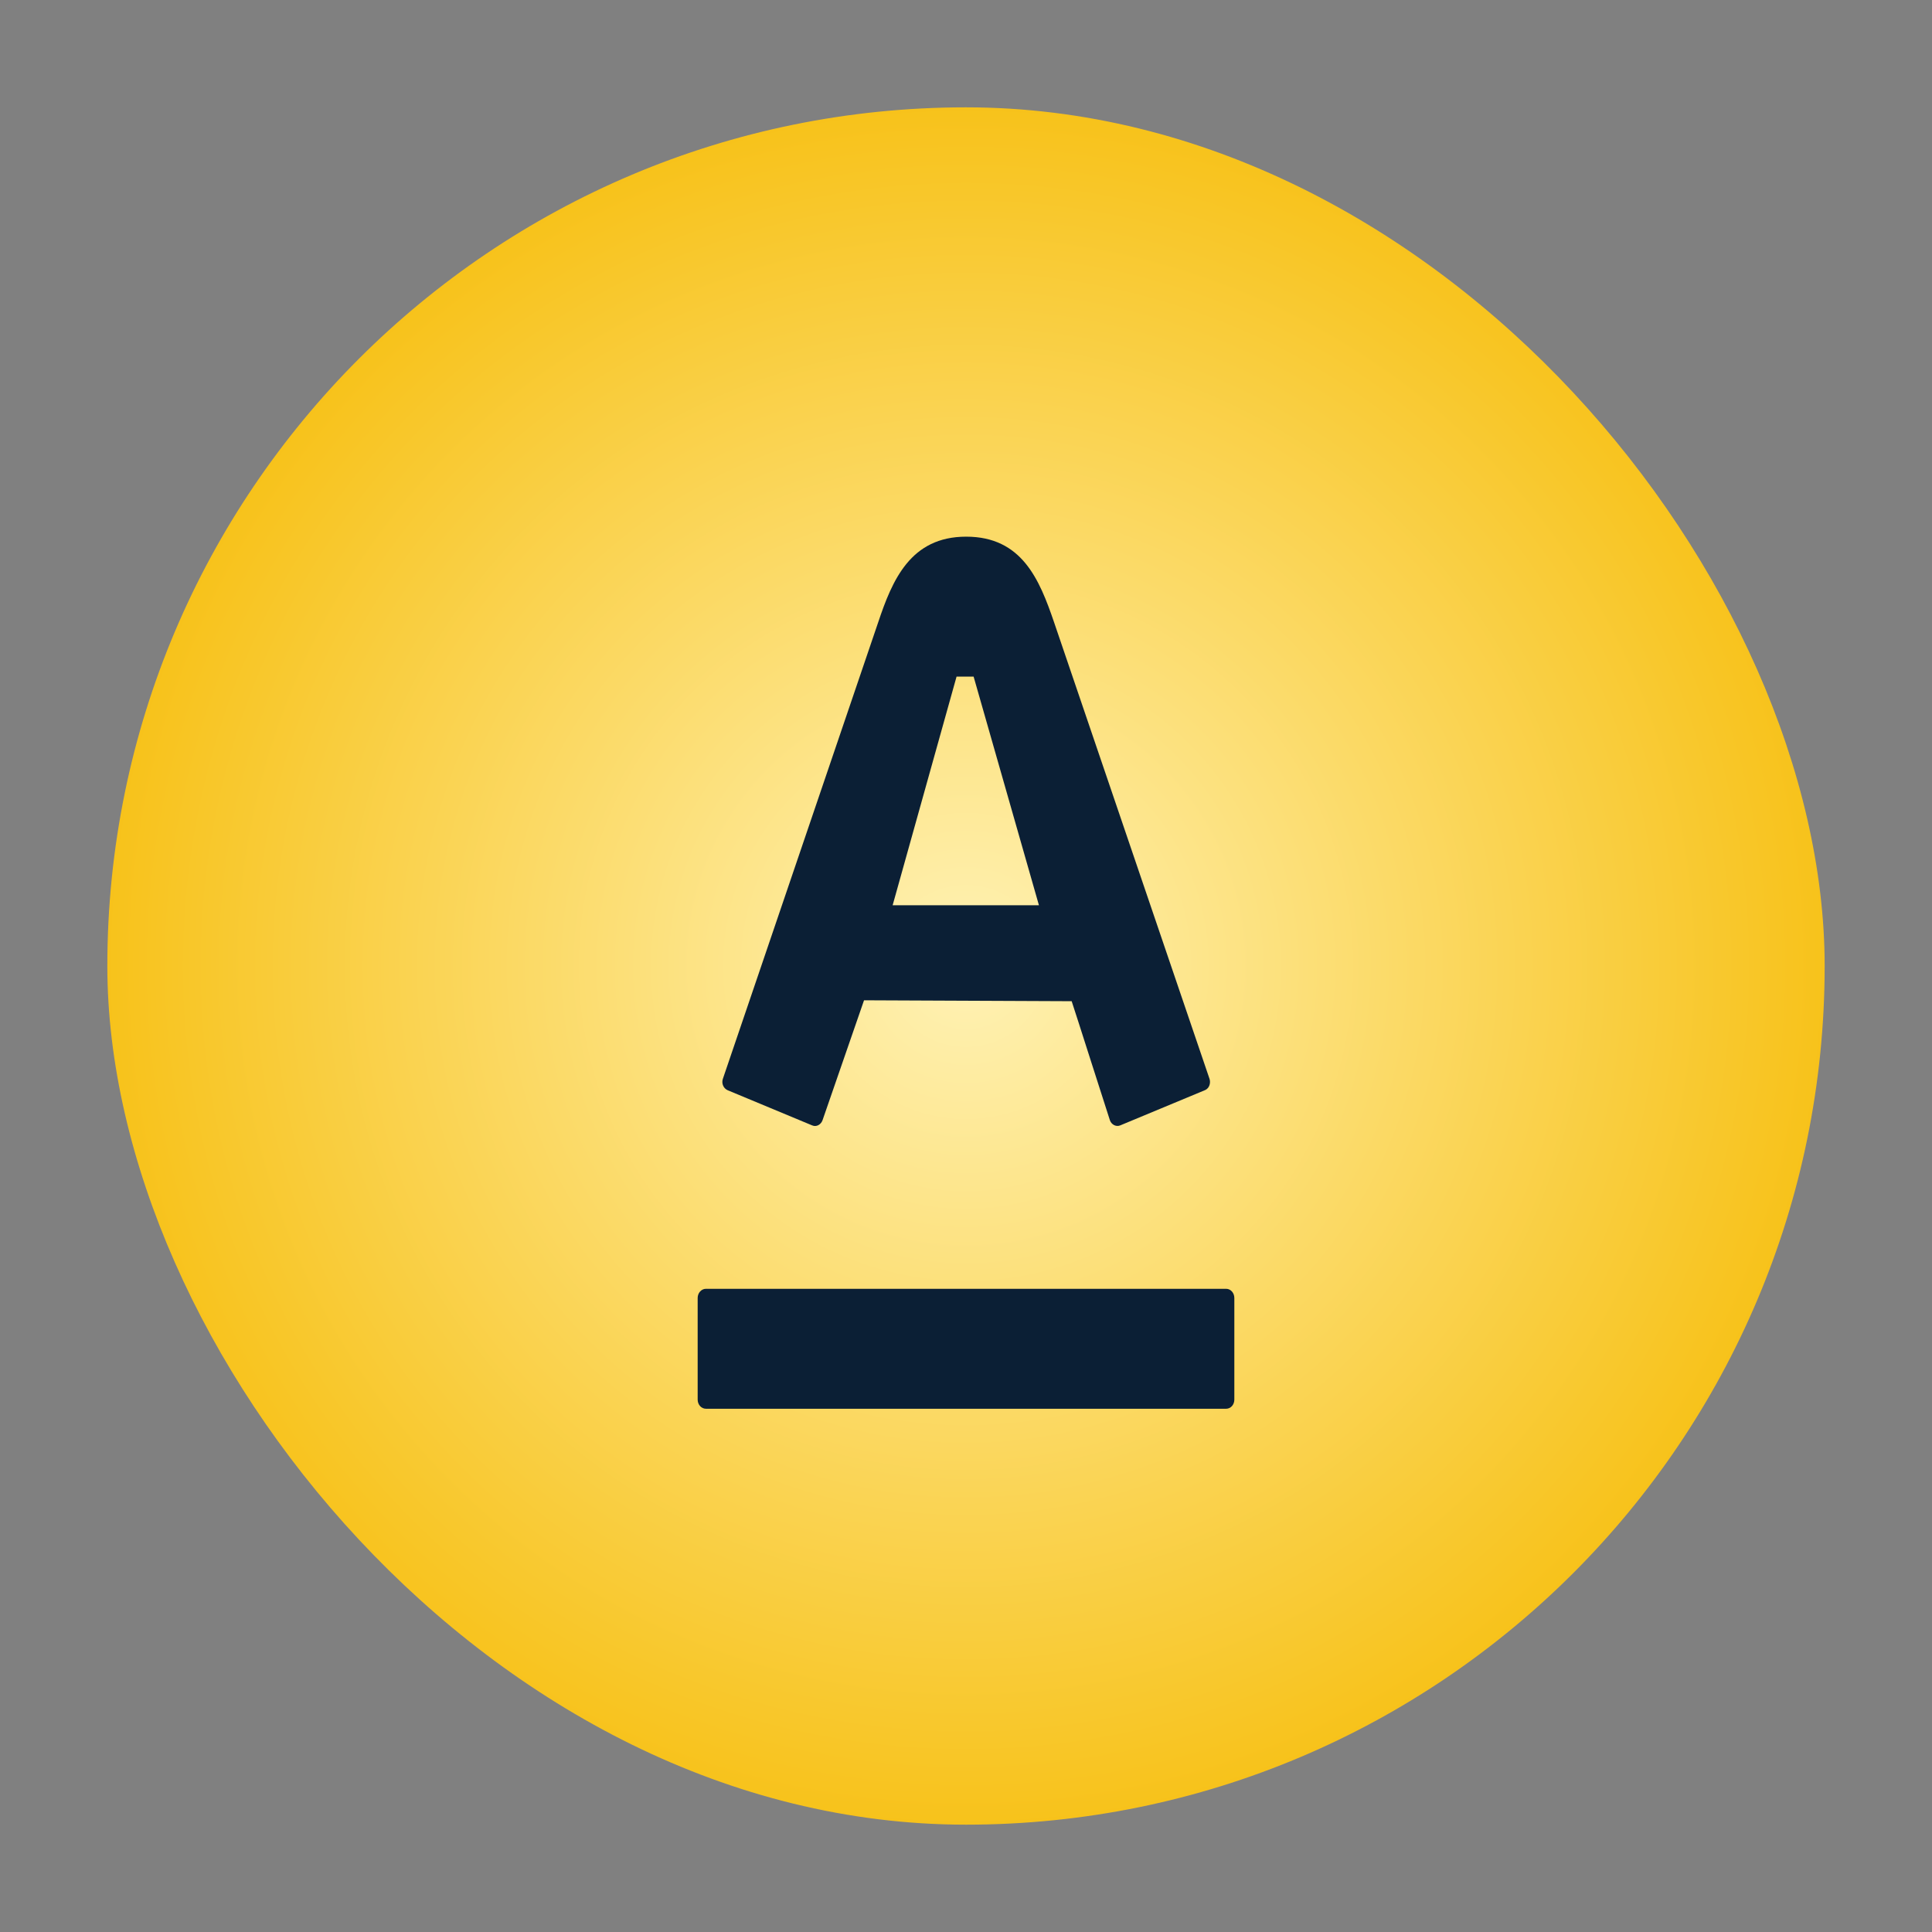 <?xml version="1.0" encoding="UTF-8"?>
<svg width="36px" height="36px" viewBox="0 0 36 36" version="1.1" xmlns="http://www.w3.org/2000/svg" xmlns:xlink="http://www.w3.org/1999/xlink">
    <rect x="0" y="0" width="36" height="36" fill="#808080" stroke="none"/>
    <!-- Generator: Sketch 48.2 (47327) - http://www.bohemiancoding.com/sketch -->
    <title>icon_cashback-bonus_xl_color</title>
    <desc>Created with Sketch.</desc>
    <defs>
        <radialGradient cx="50%" cy="50%" fx="50%" fy="50%" r="57.734%" id="radialGradient-1">
            <stop stop-color="#FFF2B5" offset="0%"></stop>
            <stop stop-color="#F6BA00" offset="100%"></stop>
        </radialGradient>
    </defs>
    <g id="ver_4" stroke="none" stroke-width="1" fill="none" fill-rule="evenodd">
        <g id="icon_cashback-bonus_xl_color" fill-rule="nonzero">
            <g id="Group" transform="translate(2, 2)">
                <rect id="Rectangle-path-Copy" fill="url(#radialGradient-1)" x="0" y="0" width="32" height="32" rx="16"></rect>
                <path d="M17.642,9.598 C17.758,9.935 20.457,17.864 20.537,18.101 C20.56,18.167 20.545,18.277 20.449,18.315 C20.354,18.354 18.952,18.939 18.874,18.97 C18.797,19.002 18.709,18.956 18.681,18.873 C18.652,18.791 18.035,16.85 17.969,16.656 L14.1,16.639 L13.327,18.873 C13.299,18.952 13.216,19.006 13.133,18.97 L11.559,18.315 C11.479,18.28 11.44,18.186 11.47,18.101 C11.57,17.804 14.227,10.003 14.363,9.598 C14.626,8.811 14.965,8 16.003,8 C17.042,8 17.369,8.798 17.642,9.598 Z M11.155,22.015 C11.069,22.015 11,22.092 11,22.186 L11,24.08 C11,24.175 11.069,24.25 11.155,24.25 L20.847,24.25 C20.932,24.25 21,24.175 21,24.08 L21,22.186 C21,22.091 20.932,22.015 20.847,22.015 L11.155,22.015 L11.155,22.015 Z M14.633,14.868 L17.359,14.868 L16.142,10.608 L15.824,10.608 L14.633,14.868 Z" id="Shape-Copy" fill="#0B1F35"></path>
            </g>
        </g>
    </g>
</svg>